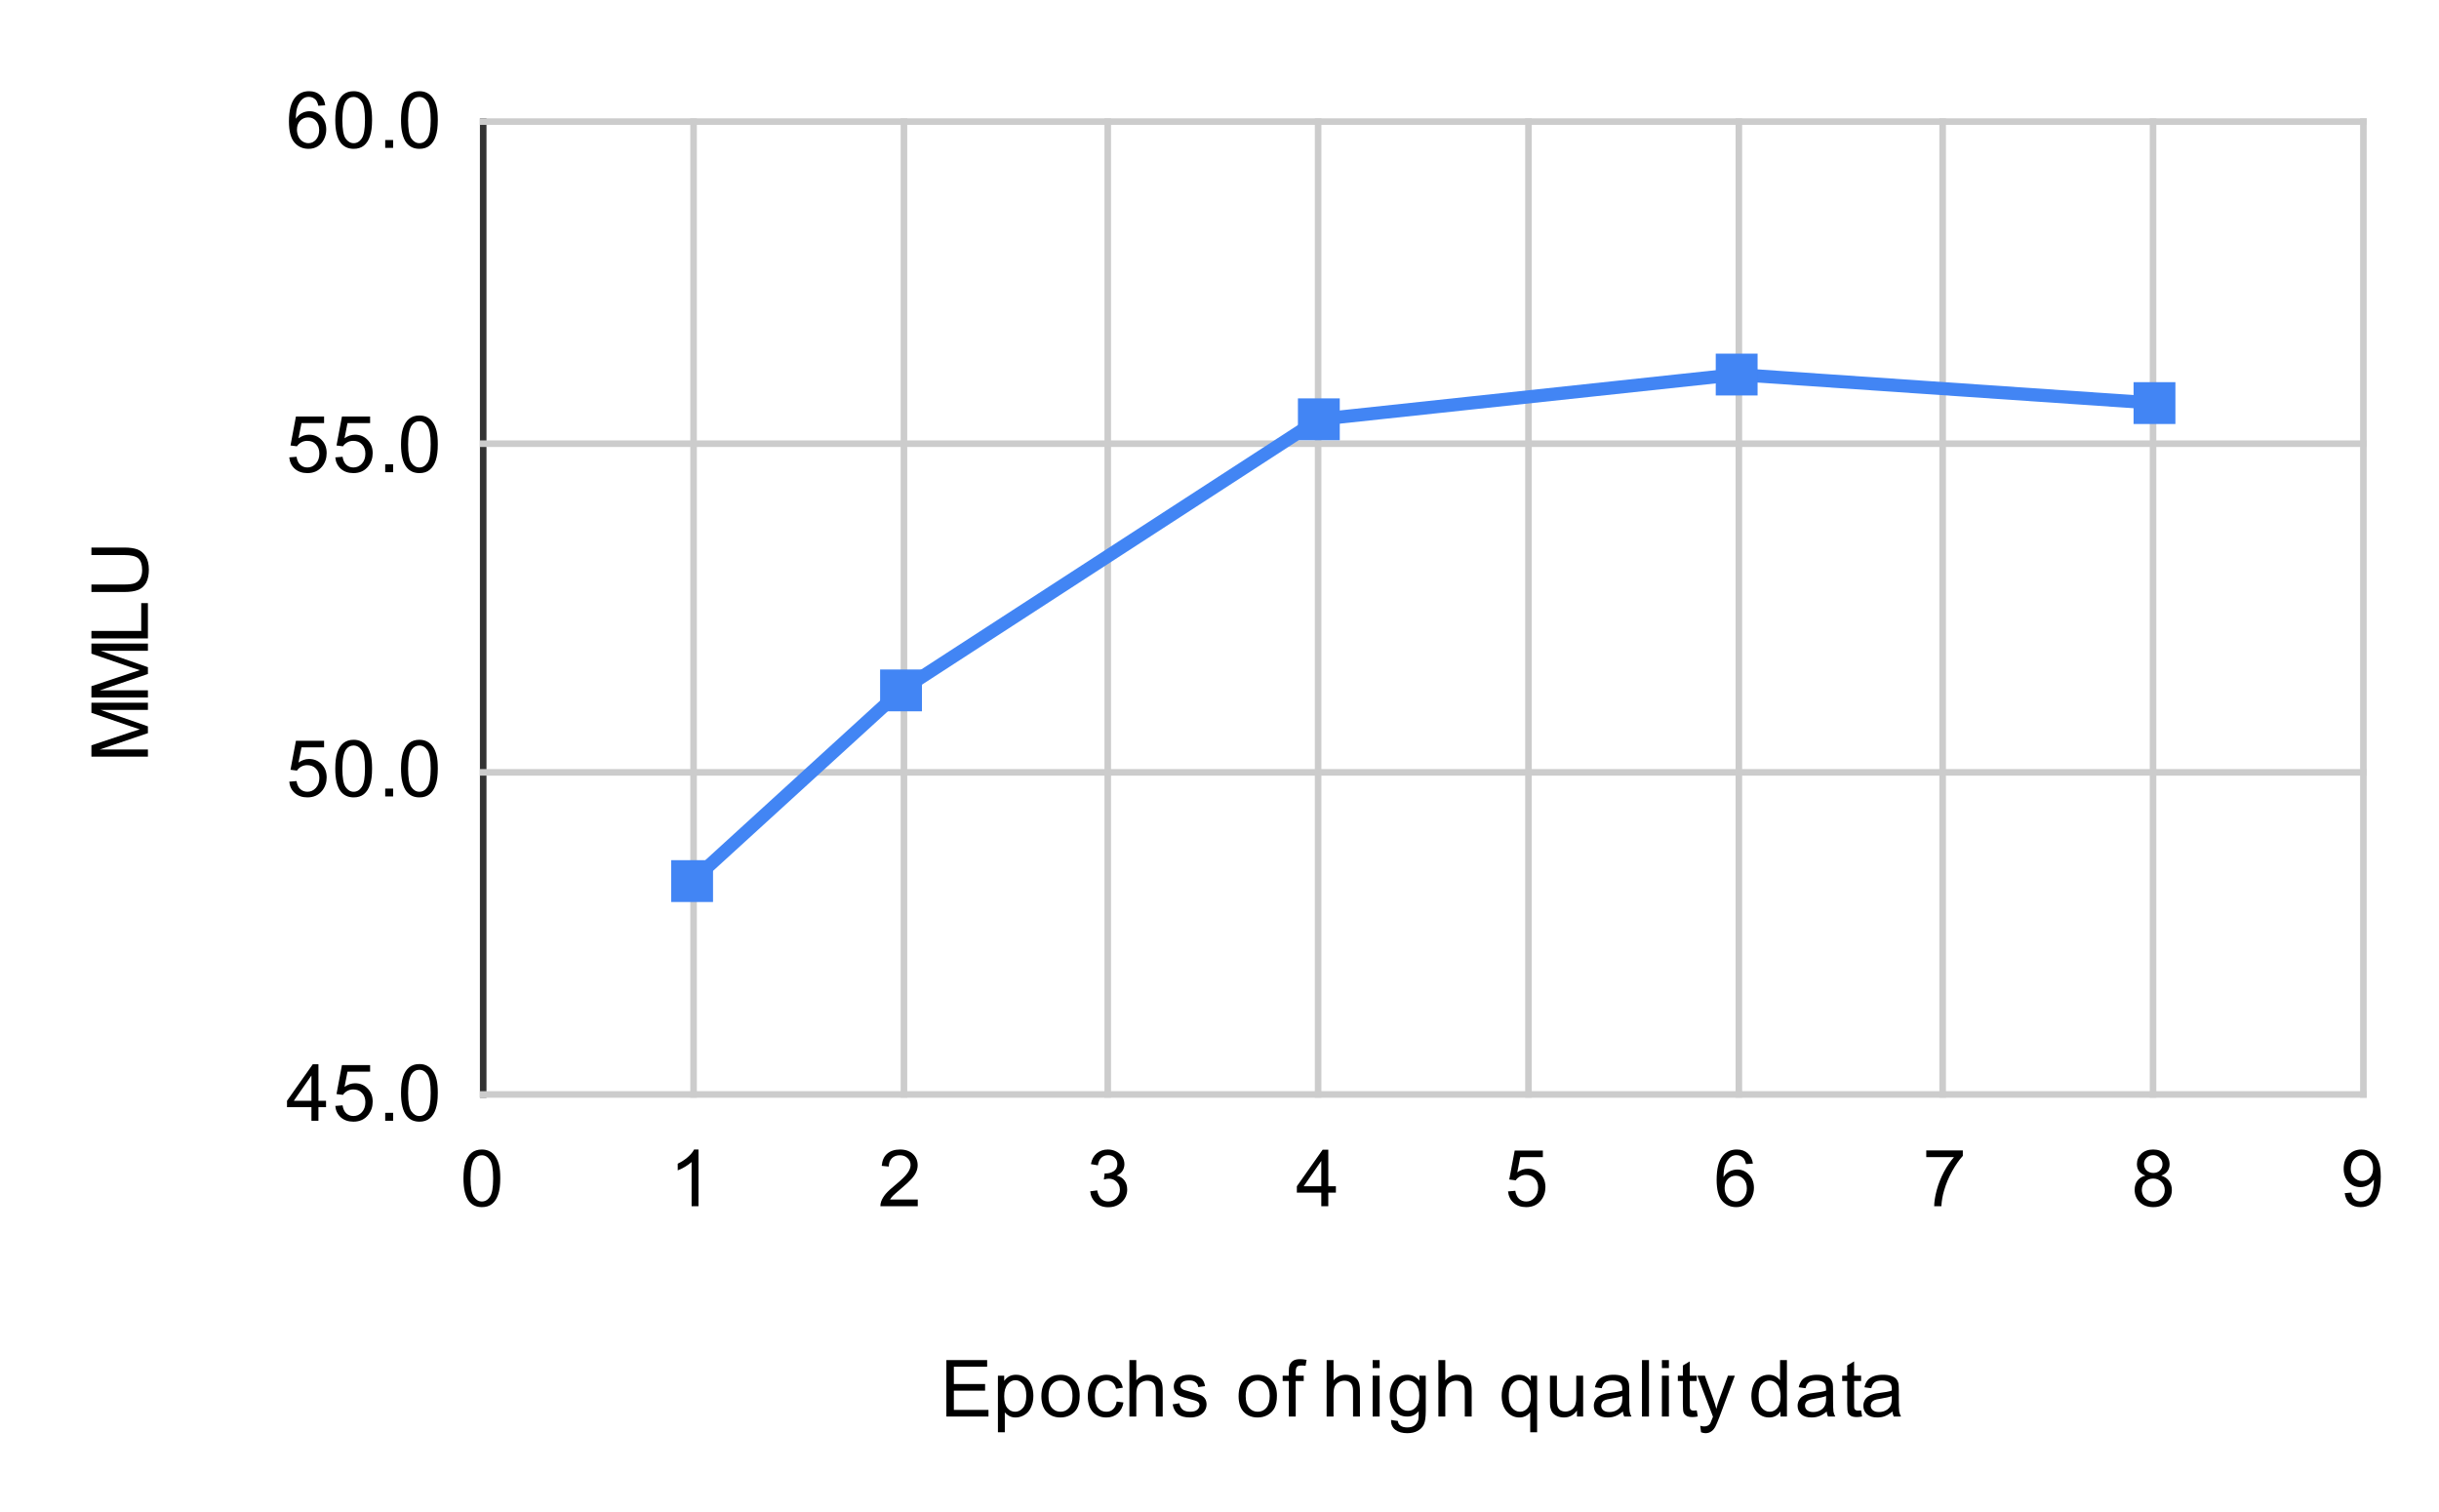 <svg version="1.1" viewBox="0.0 0.0 371.0 230.0" fill="none" stroke="none" stroke-linecap="square" stroke-miterlimit="10" width="371" height="230" xmlns:xlink="http://www.w3.org/1999/xlink" xmlns="http://www.w3.org/2000/svg"><path fill="#ffffff" d="M0 0L371.0 0L371.0 230.0L0 230.0L0 0Z" fill-rule="nonzero"/><path stroke="#333333" stroke-width="1.0" stroke-linecap="butt" d="M73.5 18.5L73.5 166.5" fill-rule="nonzero"/><path stroke="#cccccc" stroke-width="1.0" stroke-linecap="butt" d="M105.5 18.5L105.5 166.5" fill-rule="nonzero"/><path stroke="#cccccc" stroke-width="1.0" stroke-linecap="butt" d="M137.5 18.5L137.5 166.5" fill-rule="nonzero"/><path stroke="#cccccc" stroke-width="1.0" stroke-linecap="butt" d="M168.5 18.5L168.5 166.5" fill-rule="nonzero"/><path stroke="#cccccc" stroke-width="1.0" stroke-linecap="butt" d="M200.5 18.5L200.5 166.5" fill-rule="nonzero"/><path stroke="#cccccc" stroke-width="1.0" stroke-linecap="butt" d="M232.5 18.5L232.5 166.5" fill-rule="nonzero"/><path stroke="#cccccc" stroke-width="1.0" stroke-linecap="butt" d="M264.5 18.5L264.5 166.5" fill-rule="nonzero"/><path stroke="#cccccc" stroke-width="1.0" stroke-linecap="butt" d="M295.5 18.5L295.5 166.5" fill-rule="nonzero"/><path stroke="#cccccc" stroke-width="1.0" stroke-linecap="butt" d="M327.5 18.5L327.5 166.5" fill-rule="nonzero"/><path stroke="#cccccc" stroke-width="1.0" stroke-linecap="butt" d="M359.5 18.5L359.5 166.5" fill-rule="nonzero"/><path stroke="#cccccc" stroke-width="1.0" stroke-linecap="butt" d="M73.5 166.5L359.5 166.5" fill-rule="nonzero"/><path stroke="#cccccc" stroke-width="1.0" stroke-linecap="butt" d="M73.5 117.5L359.5 117.5" fill-rule="nonzero"/><path stroke="#cccccc" stroke-width="1.0" stroke-linecap="butt" d="M73.5 67.5L359.5 67.5" fill-rule="nonzero"/><path stroke="#cccccc" stroke-width="1.0" stroke-linecap="butt" d="M73.5 18.5L359.5 18.5" fill-rule="nonzero"/><clipPath id="id_0"><path d="M73.5 18.5L359.5 18.5L359.5 166.5L73.5 166.5L73.5 18.5Z" clip-rule="nonzero"/></clipPath><path stroke="#4285f4" stroke-width="2.0" stroke-linecap="butt" clip-path="url(#id_0)" d="M327.722 61.321L264.167 56.98L200.611 63.788L137.056 105.031L105.278 134.039" fill-rule="nonzero"/><path fill="#4285f4" clip-path="url(#id_0)" d="M324.54 58.139L330.904 58.139L330.904 64.503L324.54 64.503Z" fill-rule="nonzero"/><path fill="#4285f4" clip-path="url(#id_0)" d="M260.985 53.798L267.349 53.798L267.349 60.162L260.985 60.162Z" fill-rule="nonzero"/><path fill="#4285f4" clip-path="url(#id_0)" d="M197.429 60.606L203.793 60.606L203.793 66.97L197.429 66.97Z" fill-rule="nonzero"/><path fill="#4285f4" clip-path="url(#id_0)" d="M133.874 101.849L140.238 101.849L140.238 108.213L133.874 108.213Z" fill-rule="nonzero"/><path fill="#4285f4" clip-path="url(#id_0)" d="M102.096 130.857L108.46 130.857L108.46 137.221L102.096 137.221Z" fill-rule="nonzero"/><path fill="#000000" d="M143.953 215.5L143.953 206.906L150.156 206.906L150.156 207.922L145.094 207.922L145.094 210.547L149.844 210.547L149.844 211.562L145.094 211.562L145.094 214.484L150.359 214.484L150.359 215.5L143.953 215.5ZM151.797 217.891L151.797 209.281L152.75 209.281L152.75 210.078Q153.094 209.609 153.516 209.375Q153.953 209.141 154.562 209.141Q155.359 209.141 155.969 209.547Q156.578 209.953 156.875 210.703Q157.188 211.453 157.188 212.344Q157.188 213.297 156.844 214.062Q156.516 214.828 155.859 215.234Q155.203 215.641 154.484 215.641Q153.953 215.641 153.531 215.422Q153.109 215.188 152.844 214.859L152.844 217.891L151.797 217.891ZM152.75 212.422Q152.75 213.625 153.234 214.203Q153.719 214.766 154.406 214.766Q155.109 214.766 155.609 214.172Q156.109 213.578 156.109 212.328Q156.109 211.141 155.625 210.562Q155.141 209.969 154.453 209.969Q153.781 209.969 153.266 210.594Q152.75 211.219 152.75 212.422ZM158.406 212.391Q158.406 210.656 159.359 209.828Q160.156 209.141 161.312 209.141Q162.594 209.141 163.406 209.984Q164.234 210.812 164.234 212.297Q164.234 213.5 163.875 214.188Q163.516 214.875 162.812 215.266Q162.125 215.641 161.312 215.641Q160.016 215.641 159.203 214.812Q158.406 213.969 158.406 212.391ZM159.484 212.391Q159.484 213.578 160.0 214.172Q160.531 214.766 161.312 214.766Q162.109 214.766 162.625 214.172Q163.141 213.578 163.141 212.359Q163.141 211.203 162.609 210.609Q162.094 210.016 161.312 210.016Q160.531 210.016 160.0 210.609Q159.484 211.188 159.484 212.391ZM169.859 213.219L170.891 213.359Q170.719 214.422 170.016 215.031Q169.312 215.641 168.297 215.641Q167.016 215.641 166.234 214.812Q165.469 213.969 165.469 212.406Q165.469 211.406 165.797 210.656Q166.141 209.891 166.812 209.516Q167.5 209.141 168.312 209.141Q169.312 209.141 169.953 209.656Q170.609 210.156 170.797 211.109L169.766 211.266Q169.625 210.641 169.25 210.328Q168.875 210.0 168.344 210.0Q167.547 210.0 167.047 210.578Q166.547 211.141 166.547 212.375Q166.547 213.641 167.031 214.203Q167.516 214.766 168.281 214.766Q168.906 214.766 169.312 214.391Q169.734 214.016 169.859 213.219ZM171.797 215.5L171.797 206.906L172.844 206.906L172.844 209.984Q173.578 209.141 174.703 209.141Q175.406 209.141 175.906 209.422Q176.422 209.688 176.641 210.172Q176.859 210.641 176.859 211.562L176.859 215.5L175.812 215.5L175.812 211.562Q175.812 210.766 175.469 210.406Q175.125 210.047 174.5 210.047Q174.031 210.047 173.609 210.297Q173.203 210.531 173.016 210.953Q172.844 211.359 172.844 212.094L172.844 215.5L171.797 215.5ZM178.375 213.641L179.406 213.484Q179.5 214.109 179.891 214.438Q180.297 214.766 181.031 214.766Q181.75 214.766 182.094 214.484Q182.453 214.188 182.453 213.781Q182.453 213.422 182.141 213.219Q181.922 213.078 181.062 212.859Q179.906 212.562 179.453 212.359Q179.016 212.141 178.781 211.766Q178.547 211.391 178.547 210.922Q178.547 210.516 178.734 210.156Q178.922 209.797 179.25 209.562Q179.5 209.391 179.922 209.266Q180.344 209.141 180.844 209.141Q181.562 209.141 182.109 209.359Q182.672 209.562 182.938 209.922Q183.203 210.281 183.297 210.875L182.266 211.016Q182.203 210.547 181.859 210.281Q181.531 210.0 180.906 210.0Q180.188 210.0 179.875 210.25Q179.562 210.484 179.562 210.812Q179.562 211.016 179.688 211.172Q179.828 211.344 180.094 211.453Q180.25 211.516 181.031 211.719Q182.156 212.031 182.594 212.219Q183.031 212.406 183.281 212.766Q183.531 213.125 183.531 213.672Q183.531 214.203 183.219 214.672Q182.922 215.125 182.344 215.391Q181.766 215.641 181.031 215.641Q179.812 215.641 179.172 215.141Q178.547 214.625 178.375 213.641ZM188.406 212.391Q188.406 210.656 189.359 209.828Q190.156 209.141 191.312 209.141Q192.594 209.141 193.406 209.984Q194.234 210.812 194.234 212.297Q194.234 213.5 193.875 214.188Q193.516 214.875 192.812 215.266Q192.125 215.641 191.312 215.641Q190.016 215.641 189.203 214.812Q188.406 213.969 188.406 212.391ZM189.484 212.391Q189.484 213.578 190.0 214.172Q190.531 214.766 191.312 214.766Q192.109 214.766 192.625 214.172Q193.141 213.578 193.141 212.359Q193.141 211.203 192.609 210.609Q192.094 210.016 191.312 210.016Q190.531 210.016 190.0 210.609Q189.484 211.188 189.484 212.391ZM196.047 215.5L196.047 210.094L195.109 210.094L195.109 209.281L196.047 209.281L196.047 208.609Q196.047 207.984 196.156 207.688Q196.312 207.266 196.688 207.016Q197.078 206.766 197.766 206.766Q198.219 206.766 198.75 206.875L198.594 207.781Q198.266 207.734 197.969 207.734Q197.484 207.734 197.281 207.938Q197.094 208.141 197.094 208.703L197.094 209.281L198.312 209.281L198.312 210.094L197.094 210.094L197.094 215.5L196.047 215.5ZM201.797 215.5L201.797 206.906L202.844 206.906L202.844 209.984Q203.578 209.141 204.703 209.141Q205.406 209.141 205.906 209.422Q206.422 209.688 206.641 210.172Q206.859 210.641 206.859 211.562L206.859 215.5L205.812 215.5L205.812 211.562Q205.812 210.766 205.469 210.406Q205.125 210.047 204.5 210.047Q204.031 210.047 203.609 210.297Q203.203 210.531 203.016 210.953Q202.844 211.359 202.844 212.094L202.844 215.5L201.797 215.5ZM208.797 208.125L208.797 206.906L209.859 206.906L209.859 208.125L208.797 208.125ZM208.797 215.5L208.797 209.281L209.859 209.281L209.859 215.5L208.797 215.5ZM211.594 216.016L212.625 216.172Q212.688 216.641 212.984 216.859Q213.375 217.156 214.047 217.156Q214.781 217.156 215.172 216.859Q215.578 216.562 215.719 216.047Q215.812 215.719 215.797 214.688Q215.109 215.5 214.078 215.5Q212.797 215.5 212.094 214.578Q211.391 213.641 211.391 212.359Q211.391 211.469 211.703 210.719Q212.031 209.953 212.641 209.547Q213.25 209.141 214.078 209.141Q215.188 209.141 215.906 210.031L215.906 209.281L216.875 209.281L216.875 214.656Q216.875 216.109 216.578 216.719Q216.281 217.328 215.641 217.672Q215.0 218.031 214.062 218.031Q212.953 218.031 212.266 217.531Q211.578 217.031 211.594 216.016ZM212.469 212.281Q212.469 213.5 212.953 214.062Q213.438 214.625 214.172 214.625Q214.906 214.625 215.391 214.062Q215.891 213.5 215.891 212.312Q215.891 211.172 215.375 210.594Q214.875 210.016 214.156 210.016Q213.453 210.016 212.953 210.594Q212.469 211.156 212.469 212.281ZM218.797 215.5L218.797 206.906L219.844 206.906L219.844 209.984Q220.578 209.141 221.703 209.141Q222.406 209.141 222.906 209.422Q223.422 209.688 223.641 210.172Q223.859 210.641 223.859 211.562L223.859 215.5L222.812 215.5L222.812 211.562Q222.812 210.766 222.469 210.406Q222.125 210.047 221.5 210.047Q221.031 210.047 220.609 210.297Q220.203 210.531 220.016 210.953Q219.844 211.359 219.844 212.094L219.844 215.5L218.797 215.5ZM232.766 217.891L232.766 214.844Q232.516 215.188 232.062 215.422Q231.625 215.641 231.125 215.641Q230.016 215.641 229.219 214.766Q228.422 213.875 228.422 212.328Q228.422 211.391 228.75 210.656Q229.078 209.906 229.688 209.531Q230.312 209.141 231.047 209.141Q232.203 209.141 232.859 210.109L232.859 209.281L233.812 209.281L233.812 217.891L232.766 217.891ZM229.5 212.375Q229.5 213.578 230.0 214.172Q230.516 214.766 231.219 214.766Q231.891 214.766 232.375 214.203Q232.859 213.625 232.859 212.469Q232.859 211.219 232.344 210.594Q231.844 209.969 231.141 209.969Q230.469 209.969 229.984 210.562Q229.5 211.141 229.5 212.375ZM239.875 215.5L239.875 214.578Q239.141 215.641 237.891 215.641Q237.344 215.641 236.859 215.438Q236.391 215.219 236.156 214.906Q235.922 214.578 235.828 214.109Q235.766 213.812 235.766 213.125L235.766 209.281L236.828 209.281L236.828 212.734Q236.828 213.547 236.891 213.844Q236.984 214.25 237.297 214.5Q237.625 214.734 238.109 214.734Q238.578 214.734 238.984 214.5Q239.406 214.25 239.578 213.828Q239.766 213.406 239.766 212.609L239.766 209.281L240.812 209.281L240.812 215.5L239.875 215.5ZM246.859 214.734Q246.266 215.234 245.719 215.438Q245.188 215.641 244.562 215.641Q243.531 215.641 242.984 215.141Q242.438 214.641 242.438 213.859Q242.438 213.406 242.641 213.031Q242.844 212.641 243.188 212.422Q243.531 212.188 243.953 212.078Q244.25 211.984 244.891 211.906Q246.156 211.766 246.766 211.547Q246.766 211.328 246.766 211.281Q246.766 210.625 246.469 210.359Q246.062 210.016 245.266 210.016Q244.531 210.016 244.172 210.281Q243.812 210.531 243.641 211.188L242.609 211.047Q242.75 210.391 243.078 209.984Q243.406 209.578 244.016 209.359Q244.625 209.141 245.422 209.141Q246.219 209.141 246.719 209.328Q247.219 209.516 247.453 209.797Q247.688 210.078 247.781 210.516Q247.828 210.781 247.828 211.484L247.828 212.891Q247.828 214.359 247.891 214.75Q247.969 215.141 248.172 215.5L247.062 215.5Q246.906 215.172 246.859 214.734ZM246.766 212.375Q246.188 212.609 245.047 212.781Q244.391 212.875 244.125 213.0Q243.859 213.109 243.703 213.328Q243.562 213.547 243.562 213.828Q243.562 214.25 243.875 214.531Q244.203 214.812 244.812 214.812Q245.422 214.812 245.891 214.547Q246.375 214.281 246.594 213.812Q246.766 213.453 246.766 212.766L246.766 212.375ZM249.766 215.5L249.766 206.906L250.828 206.906L250.828 215.5L249.766 215.5ZM252.797 208.125L252.797 206.906L253.859 206.906L253.859 208.125L252.797 208.125ZM252.797 215.5L252.797 209.281L253.859 209.281L253.859 215.5L252.797 215.5ZM258.094 214.562L258.25 215.484Q257.797 215.578 257.453 215.578Q256.875 215.578 256.562 215.406Q256.25 215.219 256.109 214.922Q255.984 214.625 255.984 213.672L255.984 210.094L255.219 210.094L255.219 209.281L255.984 209.281L255.984 207.734L257.031 207.109L257.031 209.281L258.094 209.281L258.094 210.094L257.031 210.094L257.031 213.734Q257.031 214.188 257.078 214.312Q257.141 214.438 257.266 214.516Q257.391 214.594 257.625 214.594Q257.812 214.594 258.094 214.562ZM258.75 217.891L258.625 216.906Q258.969 217.0 259.234 217.0Q259.578 217.0 259.781 216.875Q260.0 216.766 260.141 216.562Q260.234 216.391 260.469 215.766Q260.484 215.688 260.562 215.516L258.188 209.281L259.328 209.281L260.625 212.875Q260.875 213.562 261.078 214.328Q261.266 213.594 261.516 212.906L262.844 209.281L263.891 209.281L261.531 215.609Q261.141 216.625 260.938 217.016Q260.656 217.547 260.281 217.781Q259.922 218.031 259.422 218.031Q259.125 218.031 258.75 217.891ZM270.828 215.5L270.828 214.719Q270.234 215.641 269.094 215.641Q268.344 215.641 267.719 215.234Q267.094 214.812 266.75 214.078Q266.406 213.344 266.406 212.391Q266.406 211.469 266.719 210.703Q267.031 209.938 267.656 209.547Q268.281 209.141 269.047 209.141Q269.609 209.141 270.047 209.375Q270.484 209.609 270.766 209.984L270.766 206.906L271.812 206.906L271.812 215.5L270.828 215.5ZM267.5 212.391Q267.5 213.594 268.0 214.188Q268.5 214.766 269.188 214.766Q269.875 214.766 270.359 214.203Q270.844 213.641 270.844 212.484Q270.844 211.203 270.344 210.609Q269.859 210.016 269.141 210.016Q268.438 210.016 267.969 210.594Q267.5 211.156 267.5 212.391ZM277.859 214.734Q277.266 215.234 276.719 215.438Q276.188 215.641 275.562 215.641Q274.531 215.641 273.984 215.141Q273.438 214.641 273.438 213.859Q273.438 213.406 273.641 213.031Q273.844 212.641 274.188 212.422Q274.531 212.188 274.953 212.078Q275.25 211.984 275.891 211.906Q277.156 211.766 277.766 211.547Q277.766 211.328 277.766 211.281Q277.766 210.625 277.469 210.359Q277.062 210.016 276.266 210.016Q275.531 210.016 275.172 210.281Q274.812 210.531 274.641 211.188L273.609 211.047Q273.75 210.391 274.078 209.984Q274.406 209.578 275.016 209.359Q275.625 209.141 276.422 209.141Q277.219 209.141 277.719 209.328Q278.219 209.516 278.453 209.797Q278.688 210.078 278.781 210.516Q278.828 210.781 278.828 211.484L278.828 212.891Q278.828 214.359 278.891 214.75Q278.969 215.141 279.172 215.5L278.062 215.5Q277.906 215.172 277.859 214.734ZM277.766 212.375Q277.188 212.609 276.047 212.781Q275.391 212.875 275.125 213.0Q274.859 213.109 274.703 213.328Q274.562 213.547 274.562 213.828Q274.562 214.25 274.875 214.531Q275.203 214.812 275.812 214.812Q276.422 214.812 276.891 214.547Q277.375 214.281 277.594 213.812Q277.766 213.453 277.766 212.766L277.766 212.375ZM283.094 214.562L283.25 215.484Q282.797 215.578 282.453 215.578Q281.875 215.578 281.562 215.406Q281.25 215.219 281.109 214.922Q280.984 214.625 280.984 213.672L280.984 210.094L280.219 210.094L280.219 209.281L280.984 209.281L280.984 207.734L282.031 207.109L282.031 209.281L283.094 209.281L283.094 210.094L282.031 210.094L282.031 213.734Q282.031 214.188 282.078 214.312Q282.141 214.438 282.266 214.516Q282.391 214.594 282.625 214.594Q282.812 214.594 283.094 214.562ZM287.859 214.734Q287.266 215.234 286.719 215.438Q286.188 215.641 285.562 215.641Q284.531 215.641 283.984 215.141Q283.438 214.641 283.438 213.859Q283.438 213.406 283.641 213.031Q283.844 212.641 284.188 212.422Q284.531 212.188 284.953 212.078Q285.25 211.984 285.891 211.906Q287.156 211.766 287.766 211.547Q287.766 211.328 287.766 211.281Q287.766 210.625 287.469 210.359Q287.062 210.016 286.266 210.016Q285.531 210.016 285.172 210.281Q284.812 210.531 284.641 211.188L283.609 211.047Q283.75 210.391 284.078 209.984Q284.406 209.578 285.016 209.359Q285.625 209.141 286.422 209.141Q287.219 209.141 287.719 209.328Q288.219 209.516 288.453 209.797Q288.688 210.078 288.781 210.516Q288.828 210.781 288.828 211.484L288.828 212.891Q288.828 214.359 288.891 214.75Q288.969 215.141 289.172 215.5L288.062 215.5Q287.906 215.172 287.859 214.734ZM287.766 212.375Q287.188 212.609 286.047 212.781Q285.391 212.875 285.125 213.0Q284.859 213.109 284.703 213.328Q284.562 213.547 284.562 213.828Q284.562 214.25 284.875 214.531Q285.203 214.812 285.812 214.812Q286.422 214.812 286.891 214.547Q287.375 214.281 287.594 213.812Q287.766 213.453 287.766 212.766L287.766 212.375Z" fill-rule="nonzero"/><path fill="#000000" d="M22.5 115.109L13.906 115.109L13.906 113.391L19.984 111.359Q20.844 111.078 21.266 110.953Q20.797 110.812 19.891 110.5L13.906 108.438L13.906 106.906L22.5 106.906L22.5 108.0L15.312 108.0L22.5 110.5L22.5 111.531L15.188 114.016L22.5 114.016L22.5 115.109ZM22.5 106.109L13.906 106.109L13.906 104.391L19.984 102.359Q20.844 102.078 21.266 101.953Q20.797 101.812 19.891 101.5L13.906 99.438L13.906 97.906L22.5 97.906L22.5 99.0L15.312 99.0L22.5 101.5L22.5 102.531L15.188 105.016L22.5 105.016L22.5 106.109ZM22.5 97.125L13.906 97.125L13.906 95.984L21.484 95.984L21.484 91.75L22.5 91.75L22.5 97.125ZM13.906 84.438L13.906 83.297L18.875 83.297Q20.172 83.297 20.938 83.594Q21.688 83.891 22.172 84.656Q22.641 85.422 22.641 86.656Q22.641 87.859 22.234 88.641Q21.812 89.406 21.031 89.734Q20.234 90.062 18.875 90.062L13.906 90.062L13.906 88.922L18.859 88.922Q19.984 88.922 20.516 88.719Q21.047 88.5 21.344 88.0Q21.625 87.484 21.625 86.75Q21.625 85.5 21.062 84.969Q20.484 84.438 18.859 84.438L13.906 84.438Z" fill-rule="nonzero"/><path fill="#000000" d="M47.375 170.5L47.375 168.438L43.656 168.438L43.656 167.469L47.578 161.906L48.438 161.906L48.438 167.469L49.594 167.469L49.594 168.438L48.438 168.438L48.438 170.5L47.375 170.5ZM47.375 167.469L47.375 163.609L44.688 167.469L47.375 167.469ZM51.0 168.25L52.109 168.156Q52.234 168.969 52.672 169.375Q53.125 169.781 53.766 169.781Q54.516 169.781 55.047 169.203Q55.578 168.625 55.578 167.688Q55.578 166.781 55.062 166.266Q54.562 165.734 53.734 165.734Q53.234 165.734 52.812 165.969Q52.406 166.203 52.172 166.562L51.188 166.438L52.016 162.031L56.297 162.031L56.297 163.031L52.859 163.031L52.406 165.344Q53.172 164.797 54.016 164.797Q55.141 164.797 55.906 165.578Q56.688 166.359 56.688 167.594Q56.688 168.75 56.016 169.609Q55.188 170.641 53.766 170.641Q52.594 170.641 51.844 169.984Q51.109 169.328 51.0 168.25ZM58.594 170.5L58.594 169.297L59.797 169.297L59.797 170.5L58.594 170.5ZM61.0 166.266Q61.0 164.734 61.312 163.812Q61.625 162.875 62.234 162.375Q62.859 161.875 63.797 161.875Q64.484 161.875 65.0 162.156Q65.531 162.438 65.875 162.969Q66.219 163.484 66.406 164.234Q66.594 164.984 66.594 166.266Q66.594 167.781 66.281 168.703Q65.984 169.625 65.359 170.141Q64.75 170.641 63.797 170.641Q62.562 170.641 61.844 169.75Q61.0 168.688 61.0 166.266ZM62.078 166.266Q62.078 168.375 62.578 169.078Q63.078 169.781 63.797 169.781Q64.531 169.781 65.016 169.078Q65.516 168.375 65.516 166.266Q65.516 164.141 65.016 163.453Q64.531 162.75 63.781 162.75Q63.062 162.75 62.625 163.359Q62.078 164.141 62.078 166.266Z" fill-rule="nonzero"/><path fill="#000000" d="M44.0 118.917L45.109 118.823Q45.234 119.635 45.672 120.042Q46.125 120.448 46.766 120.448Q47.516 120.448 48.047 119.87Q48.578 119.292 48.578 118.354Q48.578 117.448 48.062 116.932Q47.562 116.401 46.734 116.401Q46.234 116.401 45.812 116.635Q45.406 116.87 45.172 117.229L44.188 117.104L45.016 112.698L49.297 112.698L49.297 113.698L45.859 113.698L45.406 116.01Q46.172 115.464 47.016 115.464Q48.141 115.464 48.906 116.245Q49.688 117.026 49.688 118.26Q49.688 119.417 49.016 120.276Q48.188 121.307 46.766 121.307Q45.594 121.307 44.844 120.651Q44.109 119.995 44.0 118.917ZM51.0 116.932Q51.0 115.401 51.312 114.479Q51.625 113.542 52.234 113.042Q52.859 112.542 53.797 112.542Q54.484 112.542 55.0 112.823Q55.531 113.104 55.875 113.635Q56.219 114.151 56.406 114.901Q56.594 115.651 56.594 116.932Q56.594 118.448 56.281 119.37Q55.984 120.292 55.359 120.807Q54.75 121.307 53.797 121.307Q52.562 121.307 51.844 120.417Q51.0 119.354 51.0 116.932ZM52.078 116.932Q52.078 119.042 52.578 119.745Q53.078 120.448 53.797 120.448Q54.531 120.448 55.016 119.745Q55.516 119.042 55.516 116.932Q55.516 114.807 55.016 114.12Q54.531 113.417 53.781 113.417Q53.062 113.417 52.625 114.026Q52.078 114.807 52.078 116.932ZM58.594 121.167L58.594 119.964L59.797 119.964L59.797 121.167L58.594 121.167ZM61.0 116.932Q61.0 115.401 61.312 114.479Q61.625 113.542 62.234 113.042Q62.859 112.542 63.797 112.542Q64.484 112.542 65.0 112.823Q65.531 113.104 65.875 113.635Q66.219 114.151 66.406 114.901Q66.594 115.651 66.594 116.932Q66.594 118.448 66.281 119.37Q65.984 120.292 65.359 120.807Q64.75 121.307 63.797 121.307Q62.562 121.307 61.844 120.417Q61.0 119.354 61.0 116.932ZM62.078 116.932Q62.078 119.042 62.578 119.745Q63.078 120.448 63.797 120.448Q64.531 120.448 65.016 119.745Q65.516 119.042 65.516 116.932Q65.516 114.807 65.016 114.12Q64.531 113.417 63.781 113.417Q63.062 113.417 62.625 114.026Q62.078 114.807 62.078 116.932Z" fill-rule="nonzero"/><path fill="#000000" d="M44.0 69.583L45.109 69.49Q45.234 70.302 45.672 70.708Q46.125 71.115 46.766 71.115Q47.516 71.115 48.047 70.536Q48.578 69.958 48.578 69.021Q48.578 68.115 48.062 67.599Q47.562 67.068 46.734 67.068Q46.234 67.068 45.812 67.302Q45.406 67.536 45.172 67.896L44.188 67.771L45.016 63.365L49.297 63.365L49.297 64.365L45.859 64.365L45.406 66.677Q46.172 66.13 47.016 66.13Q48.141 66.13 48.906 66.911Q49.688 67.693 49.688 68.927Q49.688 70.083 49.016 70.943Q48.188 71.974 46.766 71.974Q45.594 71.974 44.844 71.318Q44.109 70.661 44.0 69.583ZM51.0 69.583L52.109 69.49Q52.234 70.302 52.672 70.708Q53.125 71.115 53.766 71.115Q54.516 71.115 55.047 70.536Q55.578 69.958 55.578 69.021Q55.578 68.115 55.062 67.599Q54.562 67.068 53.734 67.068Q53.234 67.068 52.812 67.302Q52.406 67.536 52.172 67.896L51.188 67.771L52.016 63.365L56.297 63.365L56.297 64.365L52.859 64.365L52.406 66.677Q53.172 66.13 54.016 66.13Q55.141 66.13 55.906 66.911Q56.688 67.693 56.688 68.927Q56.688 70.083 56.016 70.943Q55.188 71.974 53.766 71.974Q52.594 71.974 51.844 71.318Q51.109 70.661 51.0 69.583ZM58.594 71.833L58.594 70.63L59.797 70.63L59.797 71.833L58.594 71.833ZM61.0 67.599Q61.0 66.068 61.312 65.146Q61.625 64.208 62.234 63.708Q62.859 63.208 63.797 63.208Q64.484 63.208 65.0 63.49Q65.531 63.771 65.875 64.302Q66.219 64.818 66.406 65.568Q66.594 66.318 66.594 67.599Q66.594 69.115 66.281 70.036Q65.984 70.958 65.359 71.474Q64.75 71.974 63.797 71.974Q62.562 71.974 61.844 71.083Q61.0 70.021 61.0 67.599ZM62.078 67.599Q62.078 69.708 62.578 70.411Q63.078 71.115 63.797 71.115Q64.531 71.115 65.016 70.411Q65.516 69.708 65.516 67.599Q65.516 65.474 65.016 64.786Q64.531 64.083 63.781 64.083Q63.062 64.083 62.625 64.693Q62.078 65.474 62.078 67.599Z" fill-rule="nonzero"/><path fill="#000000" d="M49.469 16.016L48.422 16.094Q48.281 15.469 48.031 15.188Q47.594 14.734 46.969 14.734Q46.469 14.734 46.078 15.016Q45.594 15.391 45.297 16.094Q45.016 16.781 45.0 18.062Q45.375 17.484 45.922 17.203Q46.484 16.922 47.094 16.922Q48.141 16.922 48.875 17.703Q49.625 18.484 49.625 19.703Q49.625 20.516 49.266 21.219Q48.922 21.906 48.312 22.281Q47.703 22.641 46.938 22.641Q45.609 22.641 44.781 21.672Q43.953 20.703 43.953 18.484Q43.953 15.984 44.875 14.859Q45.672 13.875 47.031 13.875Q48.047 13.875 48.688 14.453Q49.344 15.016 49.469 16.016ZM45.172 19.719Q45.172 20.266 45.391 20.766Q45.625 21.25 46.031 21.516Q46.453 21.781 46.922 21.781Q47.578 21.781 48.062 21.25Q48.547 20.703 48.547 19.781Q48.547 18.891 48.062 18.375Q47.594 17.859 46.875 17.859Q46.156 17.859 45.656 18.375Q45.172 18.891 45.172 19.719ZM51.0 18.266Q51.0 16.734 51.312 15.812Q51.625 14.875 52.234 14.375Q52.859 13.875 53.797 13.875Q54.484 13.875 55.0 14.156Q55.531 14.438 55.875 14.969Q56.219 15.484 56.406 16.234Q56.594 16.984 56.594 18.266Q56.594 19.781 56.281 20.703Q55.984 21.625 55.359 22.141Q54.75 22.641 53.797 22.641Q52.562 22.641 51.844 21.75Q51.0 20.688 51.0 18.266ZM52.078 18.266Q52.078 20.375 52.578 21.078Q53.078 21.781 53.797 21.781Q54.531 21.781 55.016 21.078Q55.516 20.375 55.516 18.266Q55.516 16.141 55.016 15.453Q54.531 14.75 53.781 14.75Q53.062 14.75 52.625 15.359Q52.078 16.141 52.078 18.266ZM58.594 22.5L58.594 21.297L59.797 21.297L59.797 22.5L58.594 22.5ZM61.0 18.266Q61.0 16.734 61.312 15.812Q61.625 14.875 62.234 14.375Q62.859 13.875 63.797 13.875Q64.484 13.875 65.0 14.156Q65.531 14.438 65.875 14.969Q66.219 15.484 66.406 16.234Q66.594 16.984 66.594 18.266Q66.594 19.781 66.281 20.703Q65.984 21.625 65.359 22.141Q64.75 22.641 63.797 22.641Q62.562 22.641 61.844 21.75Q61.0 20.688 61.0 18.266ZM62.078 18.266Q62.078 20.375 62.578 21.078Q63.078 21.781 63.797 21.781Q64.531 21.781 65.016 21.078Q65.516 20.375 65.516 18.266Q65.516 16.141 65.016 15.453Q64.531 14.75 63.781 14.75Q63.062 14.75 62.625 15.359Q62.078 16.141 62.078 18.266Z" fill-rule="nonzero"/><path fill="#000000" d="M70.5 179.266Q70.5 177.734 70.812 176.812Q71.125 175.875 71.734 175.375Q72.359 174.875 73.297 174.875Q73.984 174.875 74.5 175.156Q75.031 175.438 75.375 175.969Q75.719 176.484 75.906 177.234Q76.094 177.984 76.094 179.266Q76.094 180.781 75.781 181.703Q75.484 182.625 74.859 183.141Q74.25 183.641 73.297 183.641Q72.062 183.641 71.344 182.75Q70.5 181.688 70.5 179.266ZM71.578 179.266Q71.578 181.375 72.078 182.078Q72.578 182.781 73.297 182.781Q74.031 182.781 74.516 182.078Q75.016 181.375 75.016 179.266Q75.016 177.141 74.516 176.453Q74.031 175.75 73.281 175.75Q72.562 175.75 72.125 176.359Q71.578 177.141 71.578 179.266Z" fill-rule="nonzero"/><path fill="#000000" d="M106.247 183.5L105.2 183.5L105.2 176.781Q104.809 177.141 104.184 177.516Q103.575 177.875 103.09 178.047L103.09 177.031Q103.965 176.609 104.622 176.031Q105.293 175.438 105.575 174.875L106.247 174.875L106.247 183.5Z" fill-rule="nonzero"/><path fill="#000000" d="M139.602 182.484L139.602 183.5L133.915 183.5Q133.915 183.125 134.04 182.766Q134.259 182.188 134.727 181.625Q135.212 181.062 136.118 180.328Q137.524 179.172 138.009 178.5Q138.509 177.828 138.509 177.234Q138.509 176.609 138.056 176.188Q137.602 175.75 136.884 175.75Q136.118 175.75 135.665 176.203Q135.212 176.656 135.196 177.469L134.118 177.359Q134.227 176.141 134.946 175.516Q135.681 174.875 136.915 174.875Q138.149 174.875 138.868 175.562Q139.587 176.25 139.587 177.266Q139.587 177.781 139.368 178.281Q139.165 178.766 138.665 179.328Q138.181 179.875 137.056 180.828Q136.102 181.625 135.821 181.922Q135.556 182.203 135.384 182.484L139.602 182.484Z" fill-rule="nonzero"/><path fill="#000000" d="M165.833 181.234L166.896 181.094Q167.068 181.984 167.505 182.391Q167.943 182.781 168.568 182.781Q169.318 182.781 169.833 182.266Q170.349 181.75 170.349 180.984Q170.349 180.266 169.865 179.797Q169.396 179.312 168.661 179.312Q168.365 179.312 167.911 179.438L168.036 178.5Q168.146 178.516 168.208 178.516Q168.88 178.516 169.411 178.172Q169.958 177.812 169.958 177.078Q169.958 176.5 169.568 176.125Q169.177 175.734 168.552 175.734Q167.943 175.734 167.521 176.125Q167.115 176.516 167.005 177.281L165.943 177.094Q166.13 176.047 166.818 175.469Q167.505 174.875 168.521 174.875Q169.224 174.875 169.818 175.188Q170.411 175.484 170.724 176.0Q171.036 176.516 171.036 177.109Q171.036 177.656 170.74 178.125Q170.443 178.578 169.865 178.844Q170.615 179.016 171.036 179.578Q171.458 180.125 171.458 180.969Q171.458 182.094 170.63 182.875Q169.818 183.656 168.568 183.656Q167.443 183.656 166.693 182.984Q165.943 182.297 165.833 181.234Z" fill-rule="nonzero"/><path fill="#000000" d="M200.986 183.5L200.986 181.438L197.267 181.438L197.267 180.469L201.189 174.906L202.049 174.906L202.049 180.469L203.205 180.469L203.205 181.438L202.049 181.438L202.049 183.5L200.986 183.5ZM200.986 180.469L200.986 176.609L198.299 180.469L200.986 180.469Z" fill-rule="nonzero"/><path fill="#000000" d="M229.389 181.25L230.498 181.156Q230.623 181.969 231.061 182.375Q231.514 182.781 232.155 182.781Q232.905 182.781 233.436 182.203Q233.967 181.625 233.967 180.688Q233.967 179.781 233.451 179.266Q232.951 178.734 232.123 178.734Q231.623 178.734 231.201 178.969Q230.795 179.203 230.561 179.562L229.576 179.438L230.405 175.031L234.686 175.031L234.686 176.031L231.248 176.031L230.795 178.344Q231.561 177.797 232.405 177.797Q233.53 177.797 234.295 178.578Q235.076 179.359 235.076 180.594Q235.076 181.75 234.405 182.609Q233.576 183.641 232.155 183.641Q230.983 183.641 230.233 182.984Q229.498 182.328 229.389 181.25Z" fill-rule="nonzero"/><path fill="#000000" d="M266.635 177.016L265.589 177.094Q265.448 176.469 265.198 176.188Q264.76 175.734 264.135 175.734Q263.635 175.734 263.245 176.016Q262.76 176.391 262.464 177.094Q262.182 177.781 262.167 179.062Q262.542 178.484 263.089 178.203Q263.651 177.922 264.26 177.922Q265.307 177.922 266.042 178.703Q266.792 179.484 266.792 180.703Q266.792 181.516 266.432 182.219Q266.089 182.906 265.479 183.281Q264.87 183.641 264.104 183.641Q262.776 183.641 261.948 182.672Q261.12 181.703 261.12 179.484Q261.12 176.984 262.042 175.859Q262.839 174.875 264.198 174.875Q265.214 174.875 265.854 175.453Q266.51 176.016 266.635 177.016ZM262.339 180.719Q262.339 181.266 262.557 181.766Q262.792 182.25 263.198 182.516Q263.62 182.781 264.089 182.781Q264.745 182.781 265.229 182.25Q265.714 181.703 265.714 180.781Q265.714 179.891 265.229 179.375Q264.76 178.859 264.042 178.859Q263.323 178.859 262.823 179.375Q262.339 179.891 262.339 180.719Z" fill-rule="nonzero"/><path fill="#000000" d="M293.007 176.031L293.007 175.016L298.569 175.016L298.569 175.844Q297.757 176.719 296.944 178.172Q296.148 179.609 295.71 181.141Q295.382 182.219 295.304 183.5L294.21 183.5Q294.226 182.484 294.601 181.047Q294.991 179.609 295.694 178.281Q296.413 176.953 297.226 176.031L293.007 176.031Z" fill-rule="nonzero"/><path fill="#000000" d="M326.347 178.844Q325.691 178.594 325.363 178.156Q325.05 177.703 325.05 177.094Q325.05 176.156 325.722 175.516Q326.41 174.875 327.519 174.875Q328.644 174.875 329.332 175.531Q330.019 176.188 330.019 177.125Q330.019 177.719 329.707 178.156Q329.394 178.594 328.753 178.844Q329.55 179.094 329.957 179.672Q330.363 180.25 330.363 181.047Q330.363 182.141 329.582 182.891Q328.816 183.641 327.535 183.641Q326.269 183.641 325.488 182.891Q324.707 182.141 324.707 181.016Q324.707 180.172 325.128 179.609Q325.566 179.047 326.347 178.844ZM326.128 177.047Q326.128 177.656 326.519 178.047Q326.925 178.438 327.55 178.438Q328.16 178.438 328.55 178.062Q328.941 177.672 328.941 177.109Q328.941 176.531 328.535 176.141Q328.128 175.734 327.535 175.734Q326.925 175.734 326.519 176.125Q326.128 176.516 326.128 177.047ZM325.8 181.016Q325.8 181.469 326.003 181.891Q326.222 182.312 326.644 182.547Q327.066 182.781 327.55 182.781Q328.3 182.781 328.785 182.297Q329.285 181.812 329.285 181.062Q329.285 180.297 328.785 179.797Q328.285 179.297 327.519 179.297Q326.769 179.297 326.285 179.797Q325.8 180.281 325.8 181.016Z" fill-rule="nonzero"/><path fill="#000000" d="M356.656 181.516L357.672 181.422Q357.797 182.141 358.156 182.469Q358.531 182.781 359.094 182.781Q359.578 182.781 359.938 182.562Q360.312 182.328 360.547 181.969Q360.781 181.594 360.938 180.969Q361.094 180.328 361.094 179.672Q361.094 179.594 361.094 179.453Q360.781 179.953 360.234 180.281Q359.688 180.594 359.047 180.594Q357.969 180.594 357.234 179.828Q356.5 179.047 356.5 177.781Q356.5 176.469 357.266 175.672Q358.047 174.875 359.203 174.875Q360.031 174.875 360.719 175.328Q361.422 175.781 361.781 176.625Q362.141 177.453 362.141 179.031Q362.141 180.672 361.781 181.656Q361.438 182.625 360.719 183.141Q360.016 183.641 359.078 183.641Q358.062 183.641 357.422 183.094Q356.781 182.531 356.656 181.516ZM360.969 177.719Q360.969 176.812 360.484 176.281Q360.016 175.75 359.328 175.75Q358.625 175.75 358.094 176.328Q357.578 176.891 357.578 177.812Q357.578 178.625 358.078 179.141Q358.578 179.656 359.297 179.656Q360.031 179.656 360.5 179.141Q360.969 178.625 360.969 177.719Z" fill-rule="nonzero"/></svg>